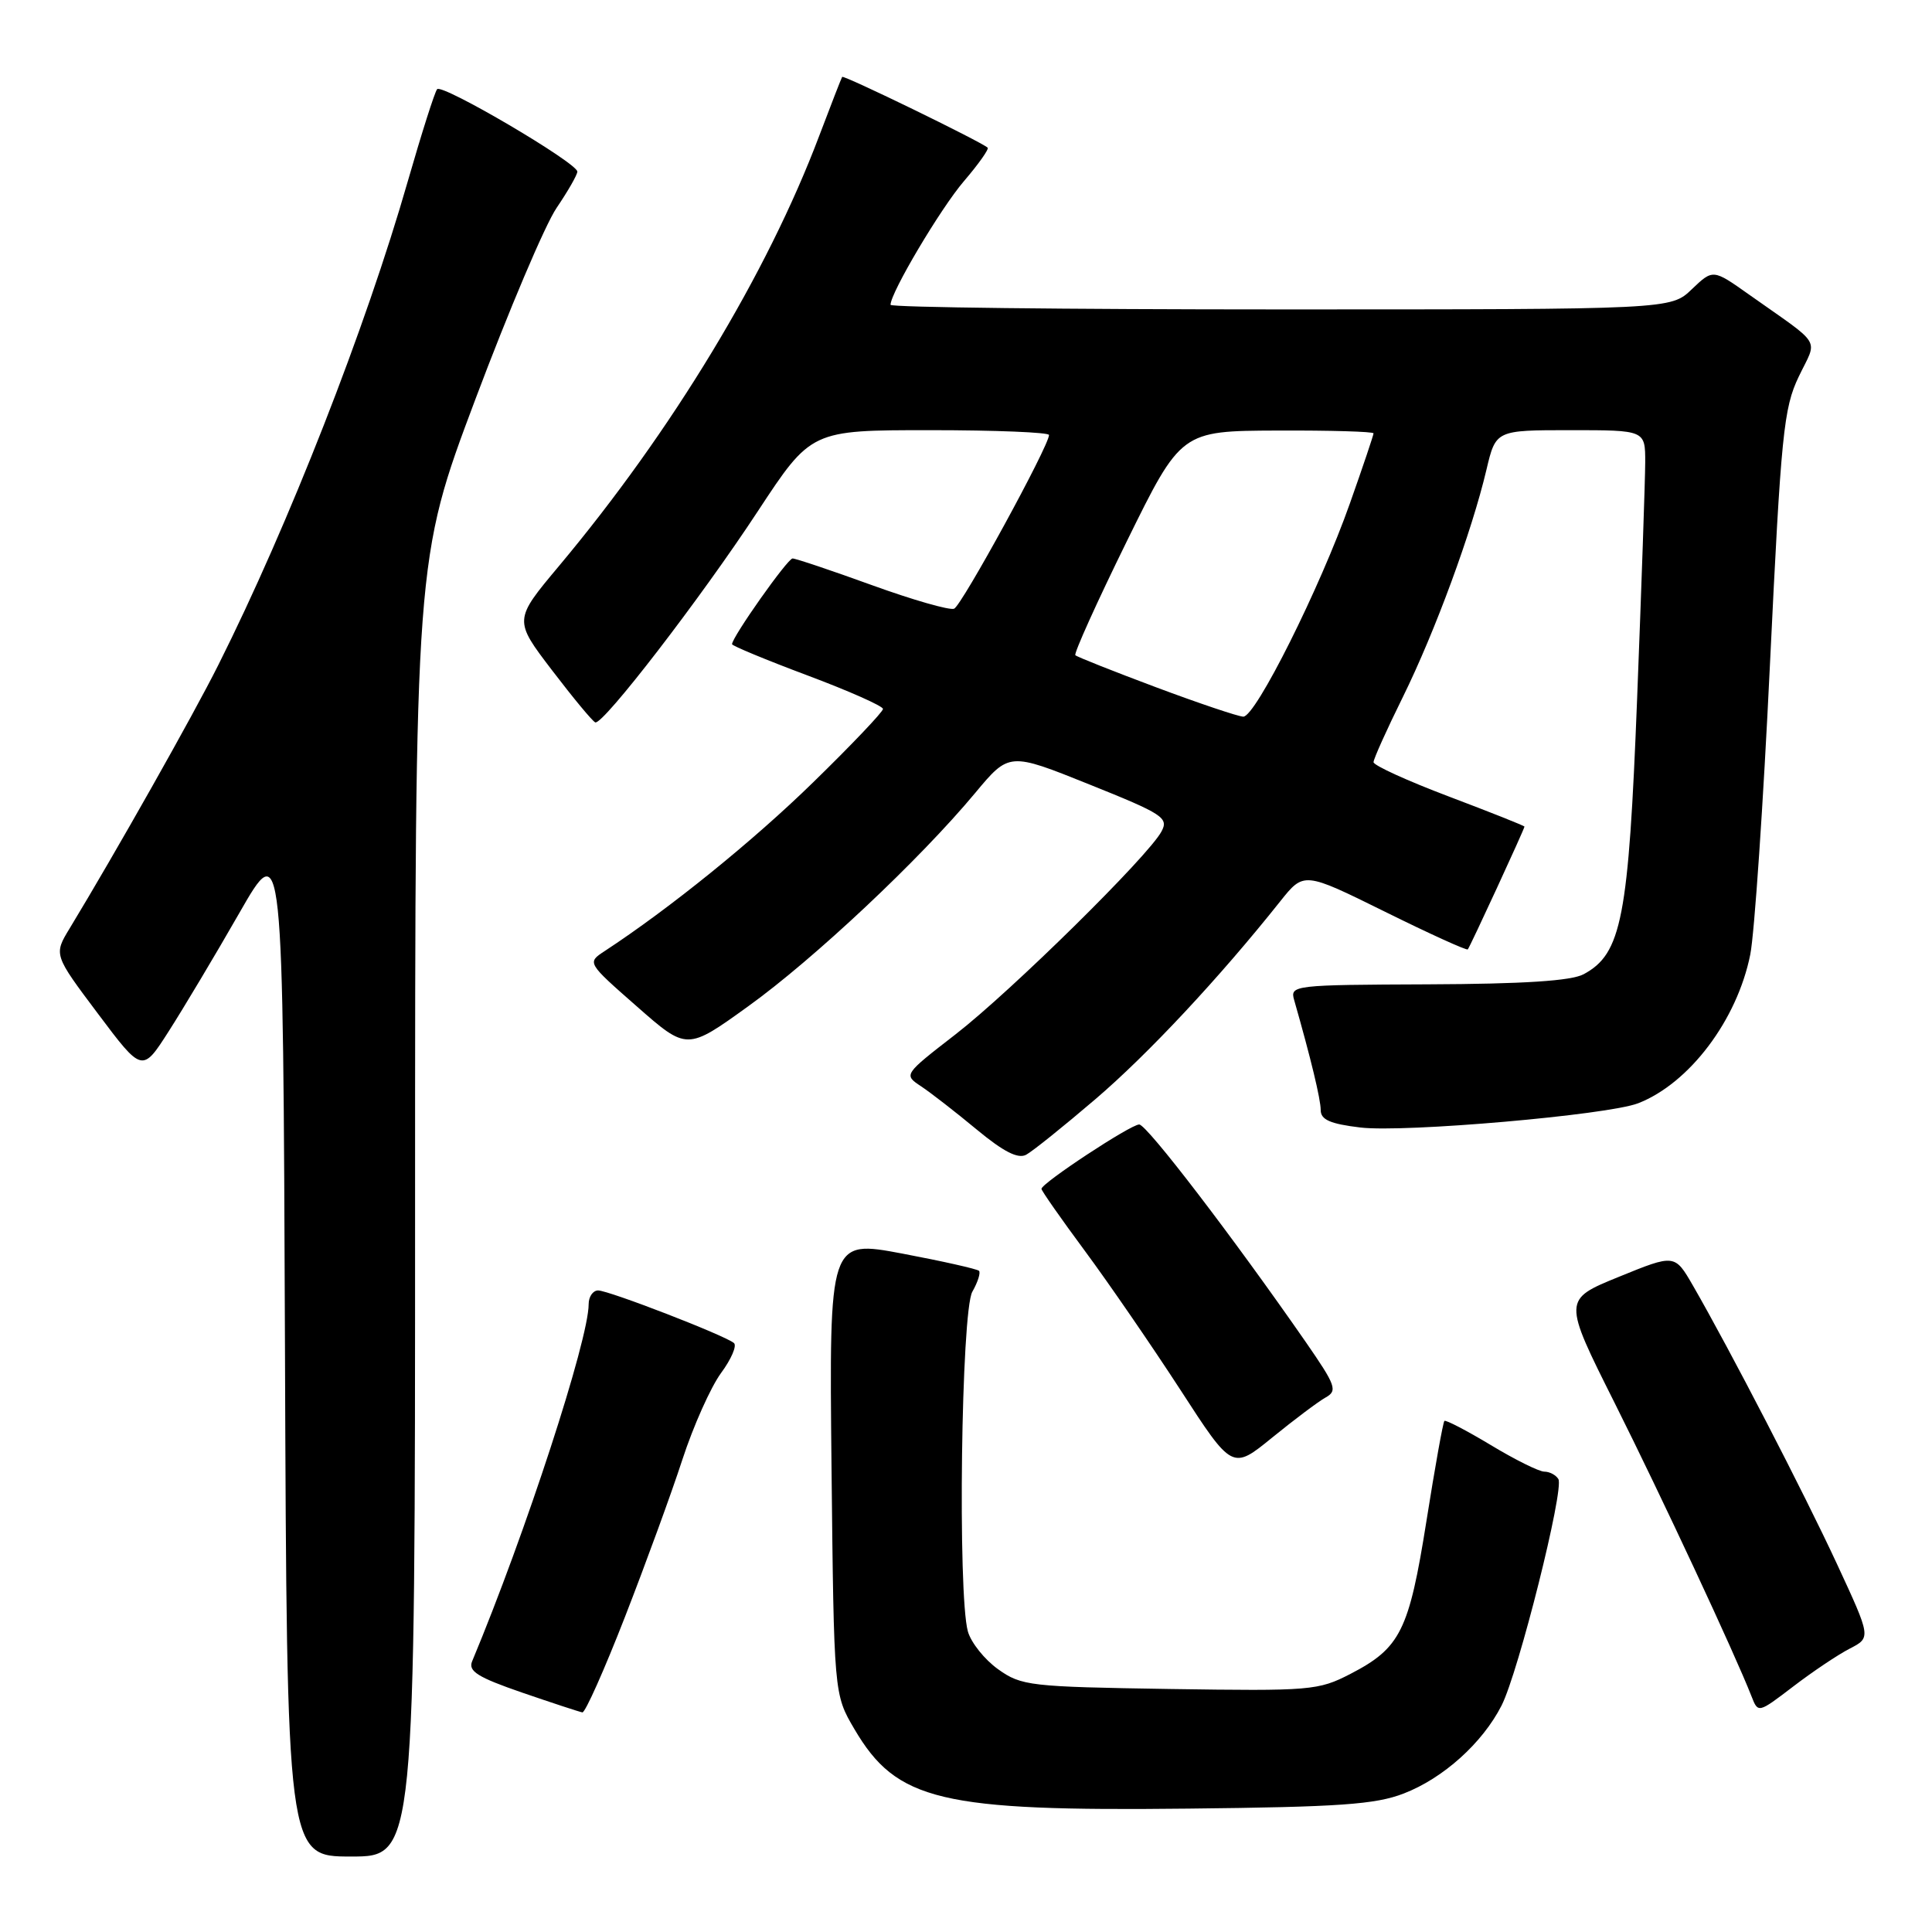 <?xml version="1.0" encoding="UTF-8" standalone="no"?>
<!DOCTYPE svg PUBLIC "-//W3C//DTD SVG 1.1//EN" "http://www.w3.org/Graphics/SVG/1.1/DTD/svg11.dtd" >
<svg xmlns="http://www.w3.org/2000/svg" xmlns:xlink="http://www.w3.org/1999/xlink" version="1.1" viewBox="0 0 256 256">
 <g >
 <path fill="currentColor"
d=" M 55.00 160.08 C 55.00 74.16 55.00 74.16 63.00 52.88 C 67.40 41.18 72.23 29.78 73.75 27.55 C 75.26 25.32 76.50 23.16 76.50 22.74 C 76.50 21.59 58.58 11.05 57.92 11.82 C 57.60 12.20 55.86 17.68 54.04 24.00 C 48.47 43.43 38.23 69.57 28.94 88.09 C 25.59 94.79 15.31 112.99 9.24 123.00 C 7.11 126.50 7.11 126.50 12.98 134.32 C 18.85 142.14 18.85 142.14 22.37 136.63 C 24.31 133.60 28.51 126.57 31.70 121.00 C 37.50 110.87 37.50 110.87 37.76 178.44 C 38.01 246.00 38.01 246.00 46.51 246.00 C 55.00 246.00 55.00 246.00 55.00 160.08 Z  M 186.00 237.65 C 191.24 235.63 196.43 230.96 198.96 226.00 C 201.21 221.58 207.30 197.30 206.49 195.98 C 206.16 195.44 205.32 195.00 204.63 195.00 C 203.94 195.00 200.75 193.42 197.54 191.48 C 194.33 189.55 191.56 188.11 191.39 188.28 C 191.21 188.45 190.14 194.42 189.01 201.55 C 186.70 216.09 185.57 218.37 178.94 221.80 C 174.68 224.00 173.69 224.08 155.00 223.80 C 136.46 223.51 135.34 223.39 132.25 221.18 C 130.47 219.91 128.67 217.66 128.25 216.18 C 126.88 211.27 127.36 173.76 128.84 171.16 C 129.57 169.88 129.96 168.63 129.72 168.39 C 129.48 168.15 124.92 167.12 119.58 166.11 C 109.87 164.28 109.87 164.28 110.18 194.39 C 110.50 224.50 110.50 224.50 113.21 229.11 C 118.81 238.64 124.59 240.02 157.50 239.65 C 177.46 239.44 182.26 239.10 186.00 237.65 Z  M 82.81 214.25 C 85.54 207.24 88.97 197.86 90.42 193.40 C 91.87 188.95 94.18 183.80 95.53 181.95 C 96.89 180.11 97.67 178.31 97.25 177.96 C 96.09 176.96 80.66 170.99 79.25 170.99 C 78.56 171.00 78.00 171.82 78.00 172.81 C 78.00 177.54 69.63 203.20 62.56 220.13 C 62.01 221.44 63.30 222.25 69.19 224.28 C 73.21 225.66 76.80 226.84 77.17 226.90 C 77.54 226.95 80.08 221.26 82.81 214.25 Z  M 245.10 218.45 C 247.93 216.99 247.93 216.99 243.41 207.24 C 239.02 197.78 229.19 178.78 224.32 170.34 C 221.91 166.17 221.91 166.17 214.50 169.19 C 207.09 172.21 207.09 172.21 213.95 185.90 C 220.18 198.34 229.87 219.11 232.08 224.76 C 232.96 227.02 232.96 227.02 237.61 223.47 C 240.17 221.51 243.54 219.25 245.10 218.45 Z  M 175.64 185.18 C 177.26 184.28 177.02 183.61 173.03 177.84 C 163.42 163.99 151.96 149.00 150.95 149.00 C 149.81 149.00 138.00 156.78 138.00 157.53 C 138.00 157.78 140.59 161.48 143.75 165.75 C 146.91 170.02 152.60 178.30 156.40 184.15 C 163.29 194.79 163.29 194.79 168.58 190.48 C 171.48 188.12 174.66 185.73 175.64 185.18 Z  M 145.13 145.66 C 152.10 139.71 161.58 129.56 169.63 119.44 C 172.77 115.50 172.77 115.50 183.50 120.80 C 189.40 123.72 194.35 125.97 194.49 125.80 C 194.79 125.46 202.00 109.83 202.00 109.53 C 202.00 109.42 197.50 107.63 192.00 105.55 C 186.50 103.47 182.00 101.42 182.00 100.99 C 182.00 100.57 183.75 96.68 185.89 92.35 C 190.14 83.73 195.02 70.47 196.96 62.25 C 198.20 57.00 198.20 57.00 208.10 57.00 C 218.00 57.00 218.00 57.00 218.00 61.25 C 217.99 63.59 217.51 77.65 216.93 92.50 C 215.79 121.68 214.88 126.38 209.84 129.09 C 208.21 129.97 201.92 130.38 189.20 130.43 C 171.40 130.50 170.92 130.55 171.48 132.50 C 173.70 140.27 175.00 145.66 175.00 147.09 C 175.00 148.37 176.26 148.92 180.25 149.40 C 186.06 150.10 213.03 147.75 217.06 146.19 C 223.85 143.55 230.18 135.16 231.92 126.48 C 232.47 123.74 233.65 106.43 234.53 88.00 C 236.00 57.49 236.34 54.09 238.34 49.91 C 240.84 44.69 241.65 46.03 231.74 39.02 C 226.98 35.65 226.98 35.65 224.18 38.32 C 221.39 41.00 221.39 41.00 169.70 41.00 C 141.26 41.00 118.00 40.73 118.00 40.39 C 118.00 38.79 124.62 27.63 127.73 24.00 C 129.66 21.75 131.07 19.75 130.87 19.57 C 130.00 18.77 111.77 9.90 111.59 10.19 C 111.48 10.36 110.11 13.88 108.55 18.00 C 101.65 36.28 89.04 57.12 74.05 75.02 C 68.07 82.16 68.07 82.16 73.16 88.83 C 75.96 92.50 78.53 95.60 78.88 95.72 C 79.90 96.08 92.85 79.27 100.41 67.75 C 107.48 57.00 107.48 57.00 123.24 57.00 C 131.91 57.00 139.00 57.29 139.00 57.64 C 139.00 59.08 127.42 80.27 126.42 80.66 C 125.82 80.89 120.93 79.49 115.55 77.54 C 110.17 75.59 105.43 74.00 105.02 74.00 C 104.36 74.00 97.00 84.42 97.00 85.36 C 97.00 85.57 101.50 87.44 107.00 89.50 C 112.50 91.56 117.00 93.56 117.00 93.94 C 117.00 94.32 112.84 98.70 107.75 103.66 C 99.82 111.41 88.72 120.39 80.11 126.03 C 77.78 127.56 77.78 127.56 84.40 133.37 C 91.02 139.19 91.02 139.19 99.14 133.34 C 107.83 127.09 121.85 113.92 129.21 105.08 C 133.72 99.67 133.72 99.67 144.34 103.94 C 154.11 107.86 154.88 108.36 153.90 110.18 C 152.16 113.44 134.00 131.33 126.61 137.06 C 119.72 142.40 119.72 142.40 122.06 143.95 C 123.34 144.80 126.66 147.38 129.42 149.67 C 132.97 152.61 134.89 153.59 135.97 153.01 C 136.81 152.56 140.93 149.25 145.13 145.66 Z  M 153.19 91.07 C 147.53 88.95 142.71 87.04 142.49 86.82 C 142.27 86.60 145.33 79.82 149.29 71.76 C 156.50 57.10 156.50 57.10 169.25 57.05 C 176.26 57.02 182.00 57.19 182.00 57.42 C 182.00 57.65 180.60 61.81 178.88 66.67 C 174.92 77.90 166.36 95.01 164.74 94.96 C 164.06 94.94 158.86 93.19 153.19 91.07 Z "/>
</g>
</svg>
